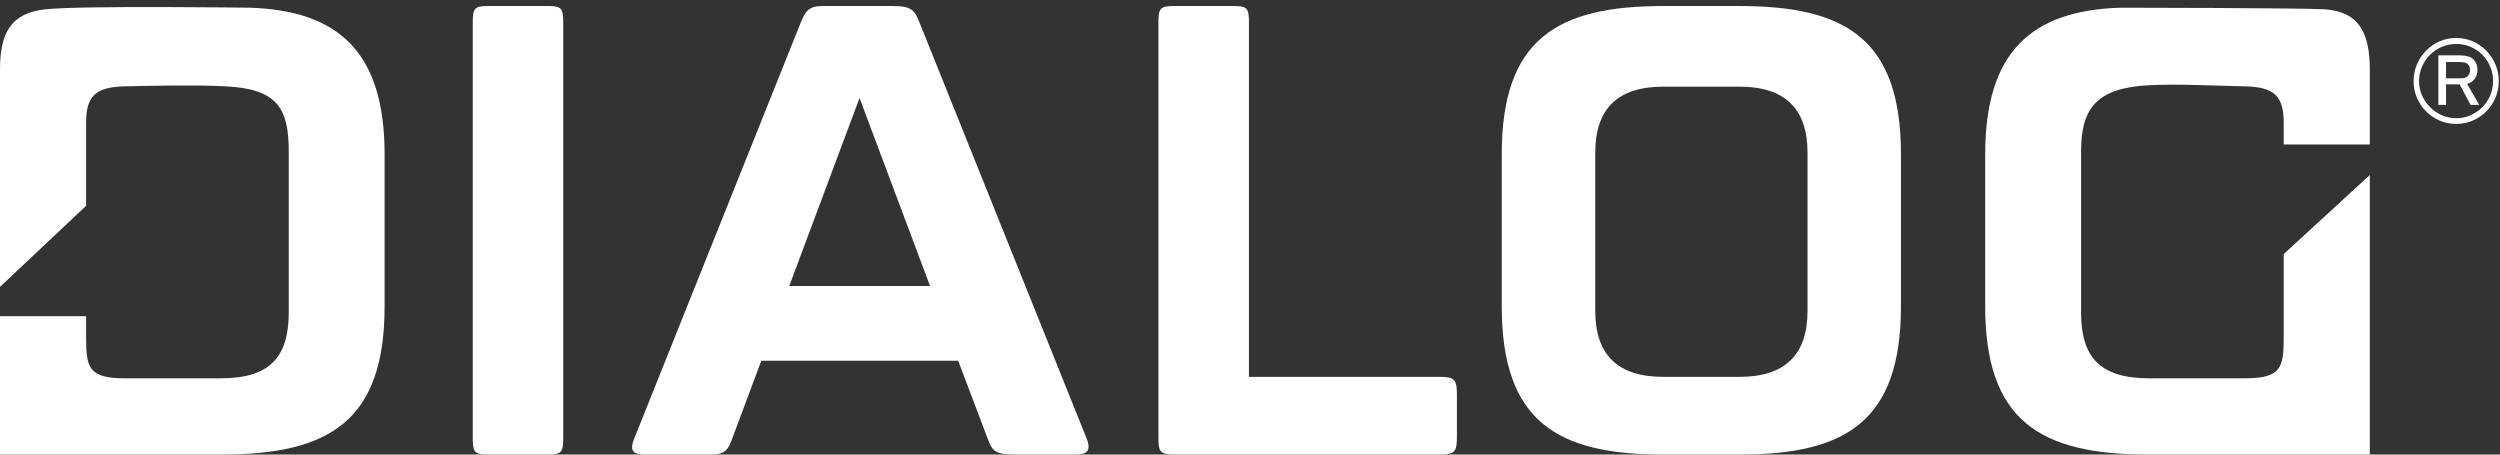 <?xml version="1.0" encoding="UTF-8"?>
<svg width="253px" height="46px" viewBox="0 0 253 46" version="1.1" xmlns="http://www.w3.org/2000/svg" xmlns:xlink="http://www.w3.org/1999/xlink">
    <rect x="0" y="0" width="253" height="46" fill="#333333" stroke="none"/>
    <!-- Generator: Sketch 49.3 (51167) - http://www.bohemiancoding.com/sketch -->
    <title>dialog</title>
    <desc>Created with Sketch.</desc>
    <defs></defs>
    <g id="dialog" stroke="none" stroke-width="1" fill="none" fill-rule="evenodd">
        <path d="M55.497,0.61 L49.345,0.61 C47.973,0.61 47.842,0.89 47.842,2.371 L47.842,44.24 C47.842,45.721 47.973,46 49.345,46 L55.497,46 C56.871,46 57.001,45.721 57.001,44.24 L57.001,2.371 C57.001,0.89 56.871,0.61 55.497,0.61" id="Fill-1" fill="#FFFFFF"></path>
        <path d="M182.922,31.461 C182.922,35.912 180.625,38.137 176.047,38.137 L168.306,38.137 C163.729,38.137 161.44,35.912 161.44,31.461 L161.44,15.443 C161.44,10.995 163.729,8.771 168.306,8.771 L176.047,8.771 C180.625,8.771 182.922,10.995 182.922,15.443 L182.922,31.461 Z M176.047,0.61 L168.306,0.61 C157.627,0.61 151.977,3.917 151.977,15.614 L151.977,30.994 C151.977,42.693 157.627,46 168.306,46 L176.047,46 C186.733,46 192.377,42.693 192.377,30.994 L192.377,15.614 C192.377,3.917 186.733,0.61 176.047,0.61 Z" id="Fill-2" fill="#FFFFFF"></path>
        <path d="M145.69,38.137 L126.393,38.137 L126.393,2.363 C126.393,0.878 126.266,0.61 124.891,0.61 L118.745,0.61 C117.368,0.61 117.234,0.878 117.234,2.363 L117.234,44.25 C117.234,45.622 117.336,46 118.776,46 L145.708,46 C147.247,46 147.439,45.701 147.439,44.219 L147.439,39.916 C147.439,38.434 147.217,38.137 145.69,38.137" id="Fill-3" fill="#FFFFFF"></path>
        <path d="M79.873,28.942 L86.985,9.918 L94.119,28.942 L79.873,28.942 Z M93.093,2.376 C92.607,1.135 92.344,0.61 90.424,0.61 L83.252,0.61 C81.865,0.61 81.501,1.104 81.005,2.358 L64.217,44.301 C63.78,45.33 63.824,46 65.121,46 L71.989,46 C73.514,46 73.732,45.376 74.151,44.24 L77.044,36.509 L96.968,36.509 L99.899,44.242 C100.399,45.615 100.617,46 102.777,46 L108.913,46 C110.074,46 110.467,45.535 109.912,44.24 L93.093,2.376 Z" id="Fill-4" fill="#FFFFFF"></path>
        <path d="M25.27,0.779 C25.27,0.779 8.383,0.547 4.626,0.94 C1.115,1.309 0,3.3 0,7.073 L0,29.031 L8.712,20.828 L8.712,12.416 C8.712,9.668 9.719,8.801 12.656,8.737 C15.589,8.674 19.599,8.579 22.787,8.733 C27.966,8.982 29.221,10.847 29.221,15.297 L29.221,31.613 C29.221,36.059 27.388,38.285 22.352,38.285 L12.656,38.285 C8.99,38.285 8.712,37.247 8.712,34.135 L8.712,31.998 L0,31.998 L0,46 L22.436,46 C33.427,46 38.921,42.527 38.921,30.994 L38.921,15.614 C38.921,5.309 34.294,1.068 25.27,0.779" id="Fill-6" fill="#FFFFFF"></path>
        <path d="M231.112,34.135 C231.112,37.247 230.831,38.285 227.168,38.285 L217.472,38.285 C212.436,38.285 210.604,36.059 210.604,31.613 L210.604,15.297 C210.604,10.847 212.293,8.898 217.472,8.624 C220.233,8.475 224.235,8.674 227.168,8.737 C230.102,8.801 231.112,9.668 231.112,12.416 L231.112,14.622 L239.825,14.622 L239.825,7.073 C239.825,3.3 238.723,1.152 235.195,0.94 C232.877,0.798 214.553,0.779 214.553,0.779 C205.531,1.068 200.901,5.309 200.901,15.614 L200.901,30.994 C200.901,42.527 206.393,46 217.387,46 L239.825,46 L239.825,17.712 L231.112,25.713 L231.112,34.135" id="Fill-8" fill="#FFFFFF"></path>
        <path d="M249.966,7.104 C249.966,6.82 249.89,6.611 249.731,6.478 C249.572,6.344 249.301,6.277 248.916,6.277 L247.537,6.277 L247.537,7.93 L249.042,7.93 C249.359,7.93 249.592,7.852 249.744,7.693 C249.894,7.534 249.966,7.338 249.966,7.104 Z M250.719,7.079 C250.719,7.413 250.627,7.709 250.444,7.968 C250.261,8.228 250.001,8.398 249.667,8.482 L250.894,10.611 L250.019,10.611 L248.916,8.532 L247.537,8.532 L247.537,10.611 L246.762,10.611 L246.762,5.601 L248.891,5.601 C249.576,5.601 250.053,5.739 250.318,6.014 C250.586,6.289 250.719,6.645 250.719,7.079 Z M244.807,8.207 C244.807,8.725 244.908,9.209 245.106,9.66 C245.309,10.11 245.58,10.507 245.922,10.849 C246.265,11.192 246.664,11.463 247.125,11.664 C247.584,11.864 248.071,11.964 248.588,11.964 C249.091,11.964 249.568,11.864 250.019,11.664 C250.468,11.463 250.866,11.192 251.208,10.849 C251.549,10.507 251.819,10.11 252.01,9.66 C252.202,9.209 252.3,8.725 252.3,8.207 C252.3,7.689 252.202,7.2 252.01,6.741 C251.819,6.281 251.549,5.88 251.208,5.538 C250.866,5.196 250.468,4.928 250.019,4.737 C249.568,4.545 249.091,4.448 248.588,4.448 C248.071,4.448 247.584,4.545 247.125,4.737 C246.664,4.928 246.265,5.196 245.922,5.538 C245.58,5.88 245.309,6.281 245.106,6.741 C244.908,7.2 244.807,7.689 244.807,8.207 Z M244.256,8.207 C244.256,7.606 244.369,7.042 244.592,6.515 C244.821,5.99 245.128,5.525 245.523,5.125 C245.914,4.724 246.369,4.411 246.886,4.185 C247.405,3.96 247.964,3.847 248.565,3.847 C249.167,3.847 249.727,3.96 250.245,4.185 C250.762,4.411 251.217,4.724 251.611,5.125 C252.002,5.525 252.311,5.99 252.536,6.515 C252.761,7.042 252.875,7.606 252.875,8.207 C252.875,8.807 252.761,9.371 252.536,9.897 C252.311,10.424 252.002,10.882 251.611,11.275 C251.217,11.668 250.762,11.976 250.245,12.202 C249.727,12.428 249.167,12.54 248.565,12.54 C247.964,12.54 247.405,12.428 246.886,12.202 C246.369,11.976 245.914,11.668 245.523,11.275 C245.128,10.882 244.821,10.424 244.592,9.897 C244.369,9.371 244.256,8.807 244.256,8.207 Z" id="Fill-9" fill="#FFFFFF"></path>
    </g>
</svg>